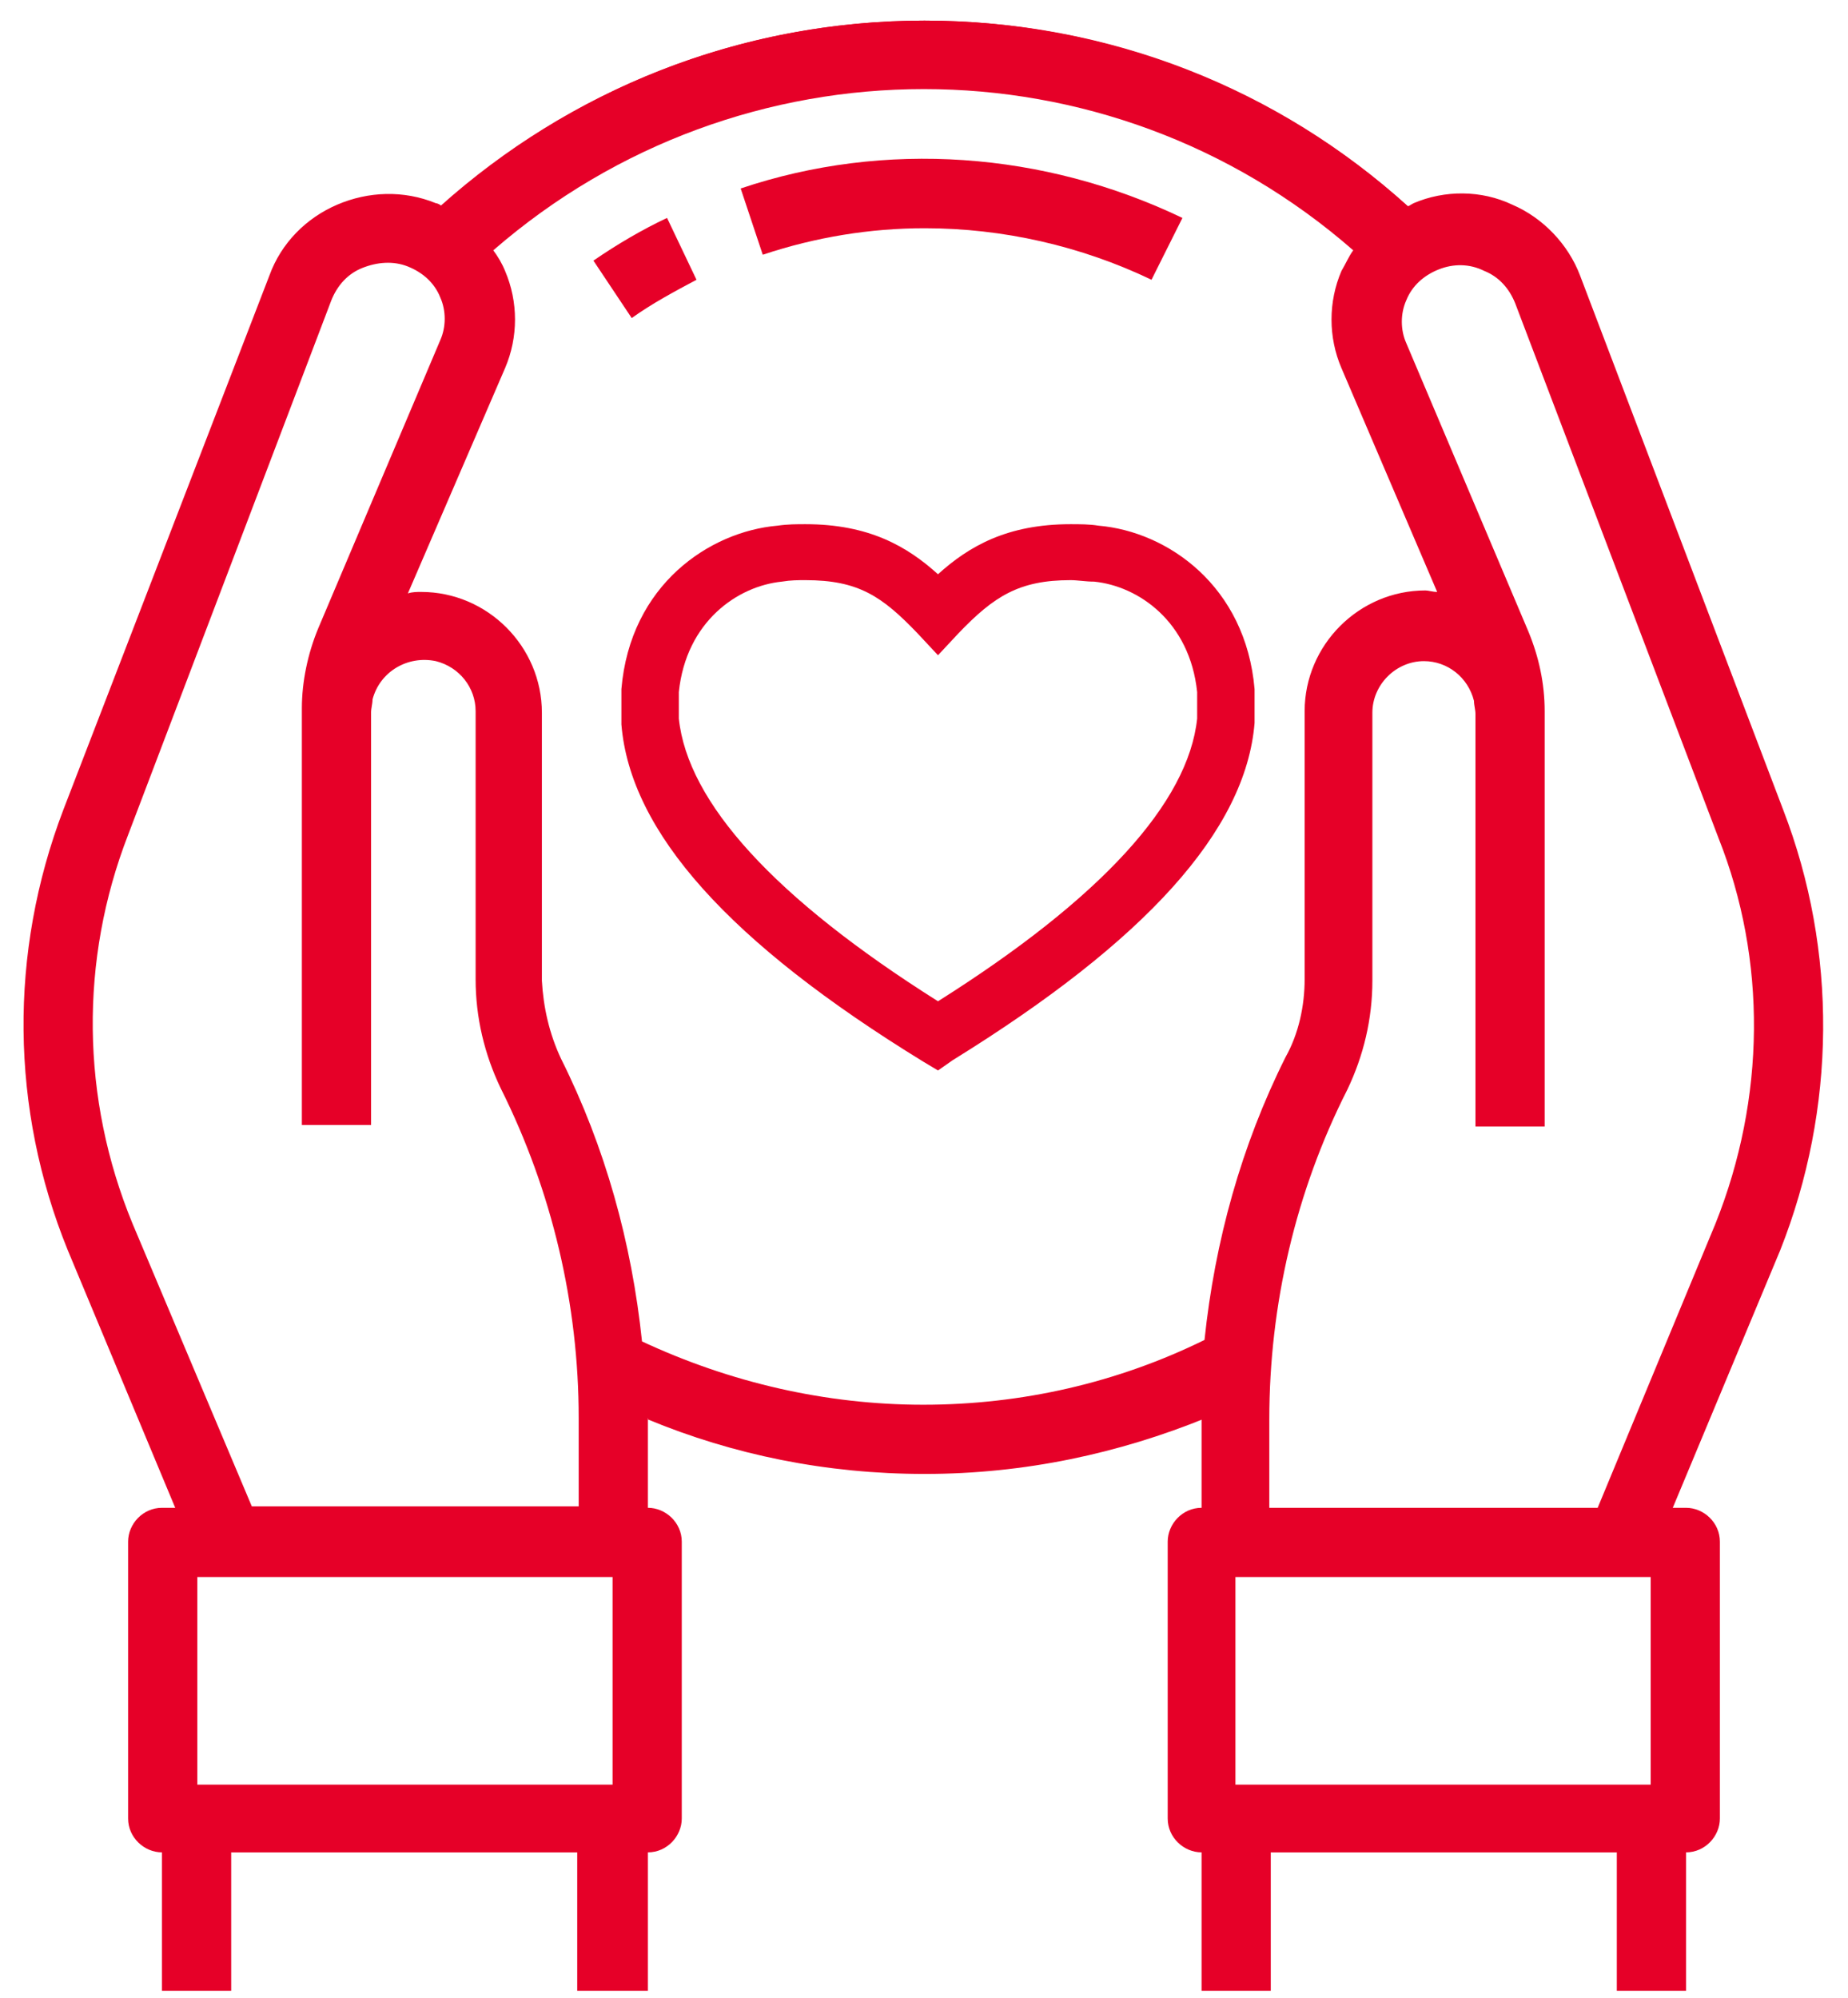 <?xml version="1.0" encoding="utf-8"?>
<!-- Generator: Adobe Illustrator 22.1.0, SVG Export Plug-In . SVG Version: 6.00 Build 0)  -->
<svg version="1.1" id="Слой_1" xmlns="http://www.w3.org/2000/svg" xmlns:xlink="http://www.w3.org/1999/xlink" x="0px" y="0px"
	 viewBox="0 0 125.5 135.7" style="enable-background:new 0 0 125.5 135.7;" xml:space="preserve">
<style type="text/css">
	.st0{fill:#E60028;}
</style>
<g>
	<path class="st0" d="M63.7,72.7l-1-0.6C49.5,64,42.8,56.5,42.2,49.2V49v-2.2c0.6-7.1,6-10.7,10.6-11.1c0.7-0.1,1.3-0.1,1.9-0.1
		c4.3,0,6.9,1.5,9,3.4c2.1-1.9,4.7-3.4,9-3.4c0.6,0,1.3,0,1.9,0.1c4.7,0.4,10,4.1,10.6,11.1V47v2.1c-0.6,7.3-7.4,14.8-20.5,22.9
		L63.7,72.7z M46.1,48.8C46.7,54.5,52.6,61,63.7,68c11.1-7,17-13.5,17.6-19.2V47c-0.5-4.8-4-7.2-7-7.5c-0.6,0-1.1-0.1-1.6-0.1
		c-3.5,0-5.2,1.1-7.6,3.6l-1.4,1.5L62.3,43c-2.4-2.5-4-3.6-7.6-3.6c-0.5,0-1,0-1.6,0.1c-3,0.3-6.5,2.7-7,7.5V48.8z"/>
	<path class="st0" d="M121.1,55l-13.8-36.3c-0.8-2.1-2.5-3.9-4.6-4.8c-2.1-1-4.6-1-6.7-0.1c-0.2,0.1-0.3,0.2-0.4,0.2
		C76.9-2.8,48.6-2.8,30,14c-0.1-0.1-0.3-0.2-0.4-0.2c-2.2-0.9-4.6-0.8-6.7,0.1s-3.8,2.6-4.6,4.8L4.3,55c-3.7,9.7-3.6,20.3,0.3,29.9
		l7.3,17.5H11c-1.3,0-2.3,1.1-2.3,2.3v18.8c0,1.3,1.1,2.3,2.3,2.3v9.4h4.7v-9.4h23.5v9.4H44v-9.4c1.3,0,2.3-1.1,2.3-2.3v-18.8
		c0-1.3-1.1-2.3-2.3-2.3v-6v-0.1c12,5,25.5,5,37.6,0v0.1v6c-1.3,0-2.3,1.1-2.3,2.3v18.8c0,1.3,1.1,2.3,2.3,2.3v9.4h4.7v-9.4h23.5
		v9.4h4.7v-9.4c1.3,0,2.3-1.1,2.3-2.3v-18.8c0-1.3-1.1-2.3-2.3-2.3h-0.9l7.3-17.5C124.7,75.3,124.8,64.6,121.1,55z M9,83.1
		c-3.5-8.5-3.6-17.9-0.3-26.4l13.8-36.3c0.4-1,1.1-1.8,2.1-2.2s2.1-0.5,3.1-0.1s1.8,1.1,2.2,2.1c0.4,0.9,0.4,2,0,2.9l-8.3,19.6
		c-0.7,1.7-1.1,3.6-1.1,5.4v0.1v0.1v28.1h4.7v-28c0-0.3,0.1-0.6,0.1-0.9c0.5-1.9,2.4-3,4.3-2.6c1.6,0.4,2.7,1.8,2.7,3.4v18.2
		c0,2.6,0.6,5.1,1.7,7.4c3.5,7,5.3,14.7,5.3,22.4v6H17.1L9,83.1z M41.6,121.2H13.4v-14.1h28.2V121.2z M62.7,95.4
		c-6.6,0-13.1-1.5-19.1-4.3c-0.7-6.7-2.5-13.2-5.5-19.2c-0.8-1.7-1.2-3.5-1.3-5.3V48.4c0-4.5-3.7-8.2-8.2-8.2c-0.3,0-0.6,0-0.9,0.1
		L34.3,25c0.9-2.1,0.9-4.5,0-6.6c-0.2-0.5-0.5-1-0.8-1.4C50.3,2.4,75.2,2.4,91.9,17c-0.3,0.4-0.5,0.9-0.8,1.4
		c-0.9,2.1-0.9,4.5,0,6.6l6.5,15.2c-0.3,0-0.6-0.1-0.8-0.1c-4.5,0-8.2,3.7-8.2,8.2v18.2c0,1.8-0.4,3.7-1.3,5.3
		c-3,6-4.8,12.5-5.5,19.2C75.9,93.9,69.4,95.4,62.7,95.4z M112.1,121.2H83.9v-14.1h28.2L112.1,121.2z M116.5,83.1l-8,19.3H86.2v-6
		c0-7.8,1.8-15.5,5.3-22.4c1.1-2.3,1.7-4.8,1.7-7.4V48.4c0-1.9,1.6-3.5,3.5-3.5c1.6,0,3,1.1,3.4,2.7c0,0.3,0.1,0.6,0.1,0.9v28h4.7
		v-28v-0.1v-0.1c0-1.9-0.4-3.7-1.1-5.4l-8.3-19.6c-0.4-0.9-0.4-2,0-2.9c0.4-1,1.2-1.7,2.2-2.1s2.1-0.4,3.1,0.1
		c1,0.4,1.7,1.2,2.1,2.2l13.8,36.3C120,65.2,119.9,74.6,116.5,83.1z"/>
	<path class="st0" d="M50.3,12.8l1.5,4.5c3.6-1.2,7.3-1.8,11-1.8c5.3,0,10.6,1.2,15.4,3.5l2.1-4.2C70.9,10.3,60.1,9.5,50.3,12.8z"/>
	<path class="st0" d="M45.3,14.8c-1.7,0.8-3.4,1.8-5,2.9l2.6,3.9c1.4-1,2.9-1.8,4.4-2.6L45.3,14.8z"/>
	<path class="st0" d="M93.3,16.2c0.7-0.8,1.5-1.5,2.3-2.2C86.9,6.1,75.4,1.4,62.8,1.4C50.1,1.4,38.6,6.2,29.9,14
		c0.2,0.2,0.4,0.4,0.7,0.6c1,0.7,2,1.5,2.8,2.3c7.9-6.9,18.2-11,29.4-11c11.3,0,21.7,4.2,29.6,11.2C92.7,16.7,93,16.5,93.3,16.2z"/>
	<path class="st0" d="M81.7,94.3c0-1,0-2,0.1-3c-5.8,2.7-12.2,4.3-19,4.3c-6.9,0-13.4-1.6-19.2-4.3c0.2,1.2,0.3,2.4,0.4,3.6v1.5
		c5.8,2.4,12.1,3.7,18.8,3.7c6.8,0,13.2-1.4,19.1-3.8C81.8,95.6,81.7,94.9,81.7,94.3z"/>
</g>
</svg>
